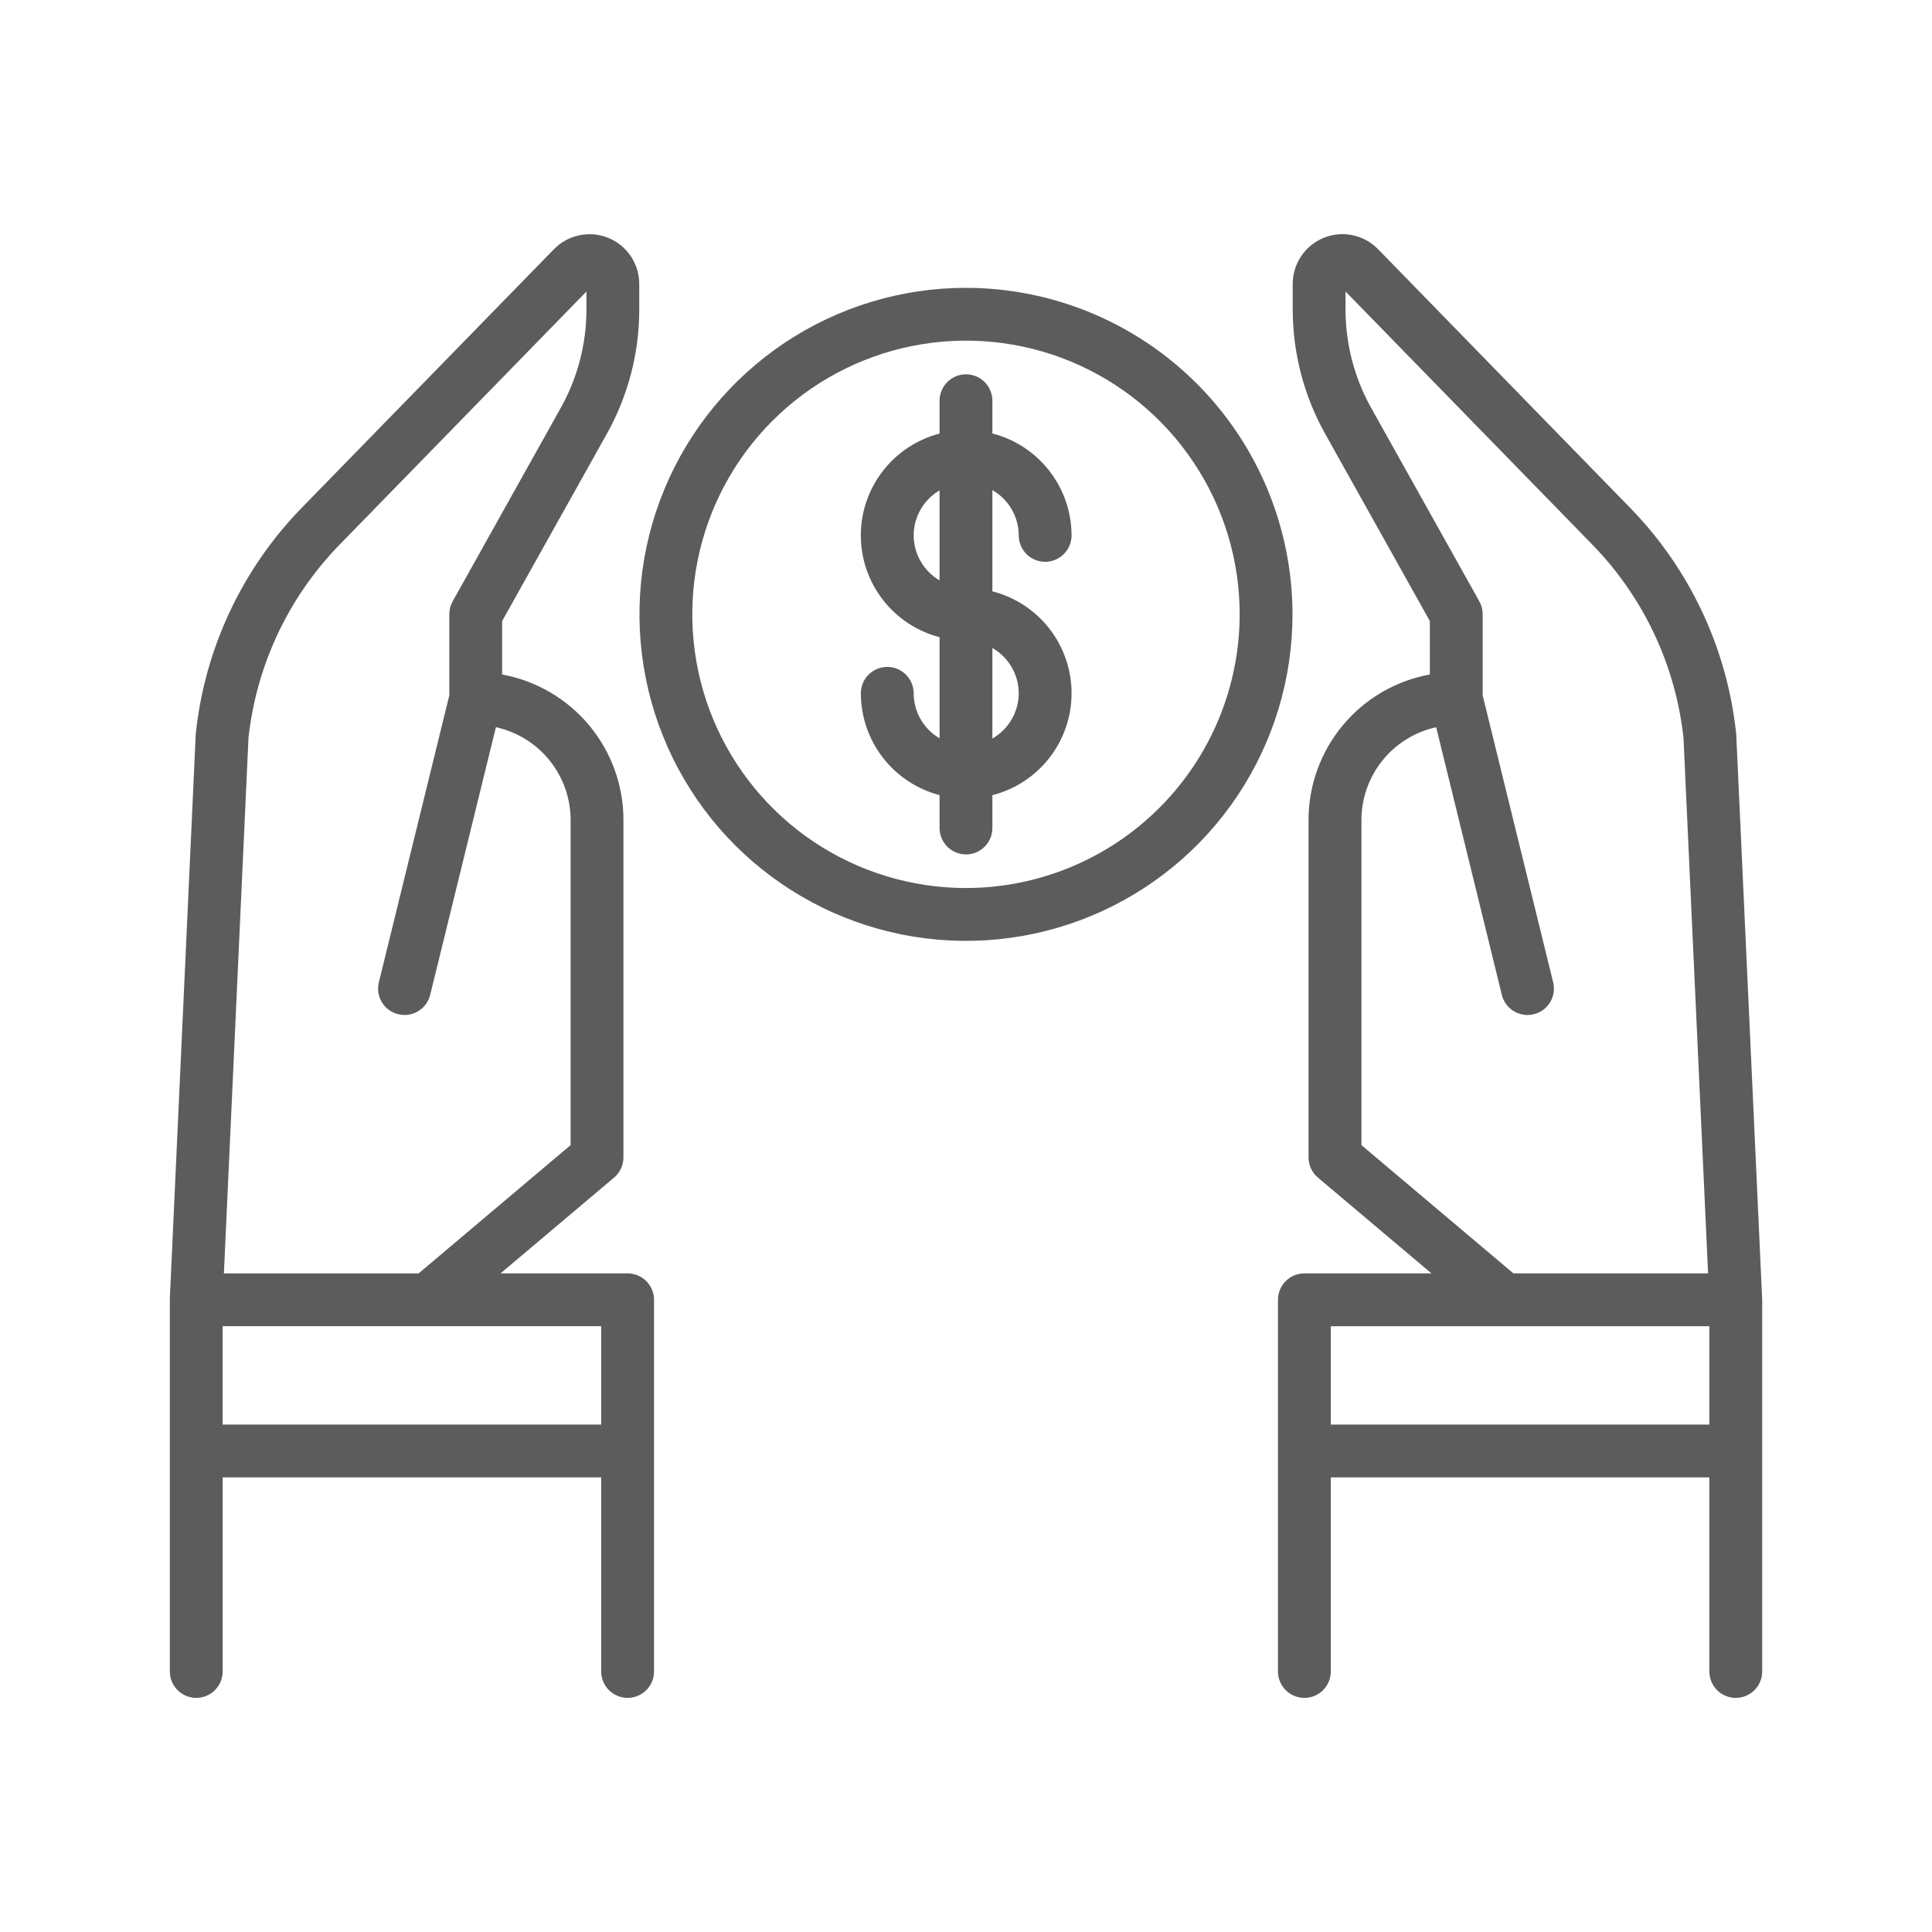 <svg width="72" height="72" viewBox="0 0 72 72" fill="none" xmlns="http://www.w3.org/2000/svg">
<path d="M23.389 47.455H18.654L22.884 43.886C22.994 43.793 23.082 43.678 23.142 43.548C23.203 43.418 23.234 43.276 23.234 43.133V30.554C23.233 29.265 22.78 28.018 21.954 27.028C21.128 26.038 19.981 25.369 18.713 25.137V23.146L22.618 16.162C23.408 14.748 23.823 13.157 23.823 11.538V10.582C23.823 10.213 23.713 9.853 23.508 9.547C23.302 9.241 23.01 9.004 22.669 8.865C22.327 8.726 21.952 8.692 21.591 8.768C21.23 8.843 20.9 9.024 20.643 9.288L11.233 18.936C9.02 21.213 7.635 24.166 7.298 27.322C7.298 27.341 7.295 27.361 7.294 27.378L6.329 48.394V48.417C6.329 48.417 6.329 48.431 6.329 48.439V62.291C6.329 62.552 6.433 62.802 6.618 62.987C6.802 63.171 7.053 63.275 7.314 63.275C7.575 63.275 7.825 63.171 8.01 62.987C8.194 62.802 8.298 62.552 8.298 62.291V55.058H22.405V62.291C22.405 62.552 22.509 62.802 22.693 62.987C22.878 63.171 23.128 63.275 23.389 63.275C23.65 63.275 23.901 63.171 24.085 62.987C24.27 62.802 24.374 62.552 24.374 62.291V48.439C24.374 48.178 24.27 47.928 24.085 47.743C23.901 47.558 23.65 47.455 23.389 47.455ZM12.643 20.311L21.855 10.864V11.539C21.854 12.821 21.524 14.082 20.898 15.201L16.87 22.409C16.788 22.556 16.745 22.721 16.744 22.889V25.915L14.119 36.607C14.088 36.732 14.082 36.863 14.101 36.99C14.121 37.118 14.165 37.241 14.232 37.352C14.299 37.462 14.388 37.558 14.492 37.635C14.596 37.711 14.714 37.766 14.84 37.797C14.917 37.816 14.996 37.826 15.075 37.826C15.296 37.826 15.51 37.752 15.683 37.616C15.857 37.48 15.979 37.29 16.032 37.076L18.481 27.101C19.269 27.273 19.974 27.71 20.48 28.338C20.987 28.966 21.264 29.748 21.265 30.554V42.675L15.6 47.456H8.344L9.26 27.502C9.555 24.795 10.745 22.264 12.643 20.311ZM8.297 53.089V49.423H22.405V53.089H8.297Z" fill="#5C5C5C"/>
<path d="M65.67 48.417C65.67 48.409 65.67 48.402 65.67 48.394L64.705 27.381C64.705 27.361 64.705 27.342 64.7 27.324C64.363 24.167 62.977 21.214 60.763 18.939L51.356 9.286C51.099 9.022 50.769 8.841 50.408 8.766C50.047 8.69 49.672 8.724 49.331 8.863C48.989 9.002 48.697 9.24 48.492 9.545C48.286 9.851 48.176 10.211 48.176 10.58V11.536C48.177 13.155 48.592 14.747 49.381 16.16L53.286 23.144V25.136C52.018 25.367 50.872 26.036 50.046 27.026C49.22 28.016 48.767 29.263 48.765 30.552V43.133C48.766 43.277 48.797 43.418 48.857 43.548C48.918 43.678 49.006 43.793 49.115 43.886L53.346 47.455H48.611C48.35 47.455 48.099 47.559 47.915 47.743C47.73 47.928 47.626 48.178 47.626 48.439V62.291C47.626 62.552 47.73 62.802 47.915 62.987C48.099 63.172 48.35 63.275 48.611 63.275C48.872 63.275 49.122 63.172 49.307 62.987C49.491 62.802 49.595 62.552 49.595 62.291V55.058H63.703V62.291C63.703 62.552 63.807 62.802 63.991 62.987C64.176 63.172 64.426 63.275 64.688 63.275C64.948 63.275 65.199 63.172 65.383 62.987C65.568 62.802 65.672 62.552 65.672 62.291V48.439C65.672 48.431 65.67 48.424 65.67 48.417ZM50.737 42.675V30.555C50.739 29.748 51.016 28.966 51.522 28.338C52.029 27.71 52.734 27.274 53.522 27.101L55.969 37.076C56.021 37.29 56.144 37.48 56.317 37.616C56.491 37.752 56.705 37.826 56.925 37.826C57.004 37.826 57.084 37.817 57.161 37.797C57.286 37.767 57.404 37.712 57.509 37.635C57.613 37.559 57.701 37.462 57.768 37.352C57.835 37.241 57.88 37.119 57.899 36.991C57.919 36.863 57.913 36.733 57.882 36.607L55.255 25.915V22.89C55.255 22.721 55.212 22.556 55.13 22.409L51.1 15.202C50.474 14.082 50.145 12.821 50.144 11.538V10.863L59.355 20.31C61.253 22.263 62.444 24.793 62.739 27.5L63.655 47.454H56.399L50.737 42.675ZM49.595 53.09V49.424H63.703V53.09H49.595Z" fill="#5C5C5C"/>
<path d="M36 10.727C33.593 10.726 31.241 11.44 29.239 12.777C27.238 14.114 25.678 16.015 24.757 18.238C23.836 20.462 23.595 22.908 24.065 25.269C24.534 27.63 25.693 29.798 27.395 31.5C29.097 33.201 31.265 34.36 33.626 34.83C35.986 35.299 38.433 35.058 40.656 34.137C42.88 33.216 44.78 31.657 46.117 29.655C47.455 27.654 48.168 25.301 48.168 22.895C48.164 19.669 46.881 16.576 44.6 14.295C42.319 12.014 39.226 10.73 36 10.727ZM36 33.094C33.983 33.094 32.011 32.496 30.333 31.376C28.656 30.255 27.348 28.662 26.576 26.798C25.804 24.934 25.602 22.884 25.995 20.905C26.389 18.926 27.36 17.109 28.787 15.682C30.213 14.256 32.031 13.284 34.009 12.891C35.988 12.497 38.039 12.699 39.903 13.471C41.766 14.243 43.359 15.55 44.48 17.228C45.601 18.905 46.199 20.877 46.199 22.895C46.196 25.599 45.121 28.191 43.209 30.103C41.297 32.016 38.704 33.091 36 33.094Z" fill="#5C5C5C"/>
<path d="M37.965 19.952C37.965 20.213 38.069 20.464 38.253 20.648C38.438 20.833 38.688 20.937 38.949 20.937C39.21 20.937 39.461 20.833 39.645 20.648C39.83 20.464 39.934 20.213 39.934 19.952C39.932 19.082 39.641 18.236 39.107 17.549C38.573 16.861 37.826 16.371 36.983 16.154V14.934C36.983 14.672 36.88 14.422 36.695 14.238C36.51 14.053 36.26 13.949 35.999 13.949C35.738 13.949 35.487 14.053 35.303 14.238C35.118 14.422 35.015 14.672 35.015 14.934V16.158C34.174 16.377 33.431 16.867 32.9 17.554C32.368 18.241 32.08 19.084 32.08 19.952C32.08 20.82 32.368 21.664 32.9 22.35C33.431 23.037 34.174 23.528 35.015 23.746V27.515C34.722 27.344 34.479 27.099 34.31 26.805C34.14 26.511 34.051 26.177 34.05 25.838C34.05 25.577 33.946 25.327 33.762 25.142C33.577 24.958 33.327 24.854 33.066 24.854C32.804 24.854 32.554 24.958 32.369 25.142C32.185 25.327 32.081 25.577 32.081 25.838C32.083 26.706 32.371 27.548 32.902 28.235C33.432 28.921 34.175 29.412 35.015 29.632V30.857C35.015 31.119 35.118 31.369 35.303 31.553C35.487 31.738 35.738 31.842 35.999 31.842C36.26 31.842 36.51 31.738 36.695 31.553C36.88 31.369 36.983 31.119 36.983 30.857V29.634C37.827 29.419 38.575 28.928 39.11 28.241C39.644 27.553 39.934 26.707 39.934 25.836C39.934 24.965 39.644 24.119 39.11 23.431C38.575 22.743 37.827 22.253 36.983 22.037V18.265C37.281 18.436 37.528 18.681 37.7 18.977C37.872 19.273 37.964 19.61 37.965 19.952ZM34.05 19.952C34.051 19.613 34.14 19.28 34.31 18.985C34.479 18.691 34.722 18.446 35.015 18.275V21.63C34.722 21.458 34.479 21.213 34.31 20.919C34.14 20.625 34.051 20.292 34.05 19.952ZM37.965 25.836C37.964 26.179 37.873 26.515 37.7 26.811C37.528 27.108 37.281 27.353 36.983 27.523V24.148C37.281 24.319 37.528 24.564 37.7 24.861C37.873 25.157 37.964 25.493 37.965 25.836Z" fill="#5C5C5C"/>
</svg>
